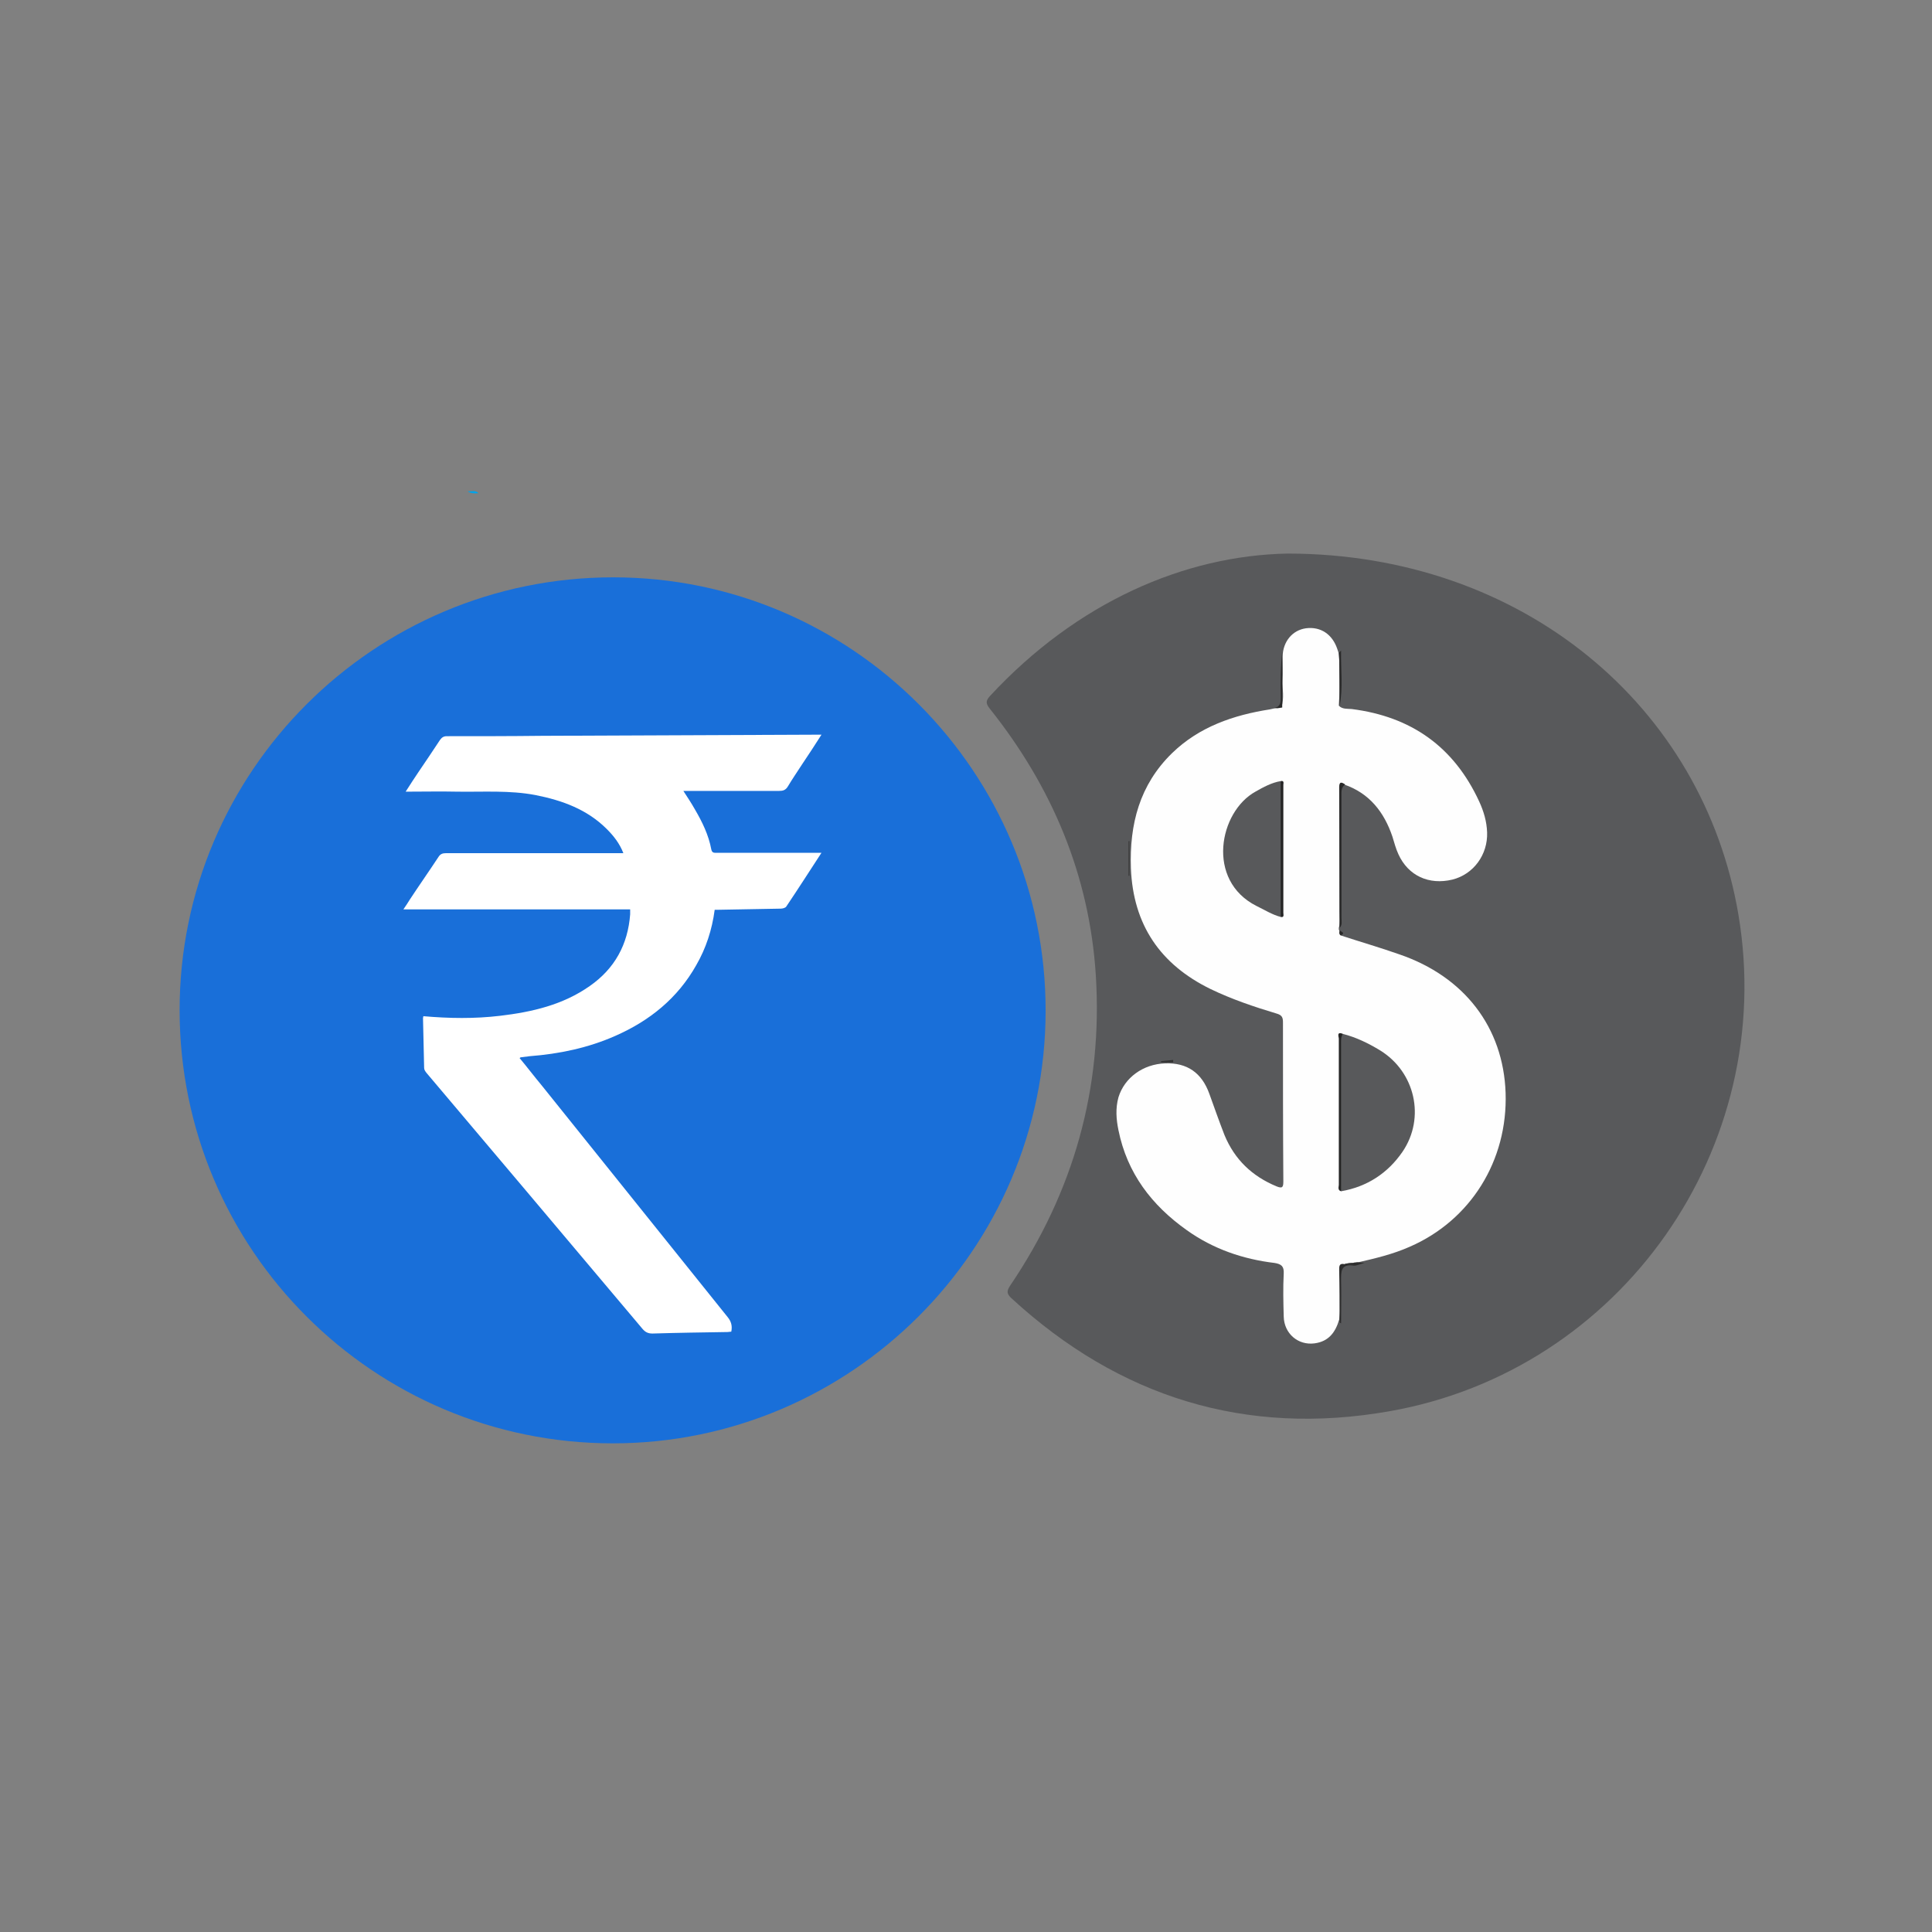 <?xml version="1.0" encoding="utf-8"?>
<!-- Generator: Adobe Illustrator 19.0.0, SVG Export Plug-In . SVG Version: 6.00 Build 0)  -->
<svg version="1.1" id="Layer_1" xmlns="http://www.w3.org/2000/svg" xmlns:xlink="http://www.w3.org/1999/xlink" x="0px" y="0px"
	 viewBox="0 0 512 512" style="enable-background:new 0 0 512 512;" xml:space="preserve">
<rect x="0" y="0" width="512" height="512" fill="#808080" stroke="none"/>
<style type="text/css">
	.st0{fill:#196FD9;}
	.st1{fill:#58595B;}
	.st2{fill:#00A3EA;}
	.st3{fill:#FEFEFE;}
	.st4{fill:#292929;}
	.st5{fill:#2D2D2D;}
	.st6{fill:#2A2A2A;}
	.st7{fill:#2C2C2C;}
	.st8{fill:#2F2F2F;}
	.st9{fill:#303030;}
	.st10{fill:#252525;}
	.st11{fill:#333333;}
	.st12{fill:#FFFFFF;}
</style>
<g id="XMLID_86_">
	<path id="XMLID_502_" class="st0" d="M162.4,382.5c-63.4,0-114.8-51.4-114.8-114.8c0-63.3,51.5-114.7,114.9-114.7
		c63.3,0,114.7,51.6,114.6,115C277,331.1,225.5,382.5,162.4,382.5z"/>
	<path id="XMLID_501_" class="st1" d="M341.3,146.7c62.3,0.1,110.1,40.5,119.4,95.7c10.4,61.7-31,120.8-92.5,131.6
		c-38.1,6.7-71.6-3.7-100.1-29.9c-1.3-1.2-1.4-1.9-0.4-3.4c16.8-24.8,24.6-52.3,22.7-82.3c-1.7-26.5-11.6-49.9-28.1-70.6
		c-1.1-1.4-1.1-2.1,0.1-3.4C285.4,159.6,313.9,147.2,341.3,146.7z"/>
	<path id="XMLID_494_" class="st2" d="M123.9,130.2c1,0.1,2.1-0.4,2.9,0.5C125.8,130.8,124.8,130.8,123.9,130.2z"/>
	<path id="XMLID_401_" class="st3" d="M355.3,247.9c5.2,1.7,10.4,3.2,15.5,5c17.3,5.9,27.6,19.4,28.2,36.7
		c0.6,18-9.3,33.8-25.4,40.8c-4.5,2-9.2,3.1-14,4.2c-0.3,0.3-0.6,0.4-1,0.5c-0.9,0-1.8,0-2.7,0.3c-1.2,0.4-0.6,1.5-0.7,2.2
		c-0.2,4,0.3,8.1-0.3,12.1c-1,3.4-2.8,5.8-6.5,6.3c-4.4,0.6-8.1-2.6-8.2-7.1c-0.1-3.8-0.2-7.6,0-11.4c0.1-1.9-0.6-2.5-2.4-2.8
		c-8.4-1-16.3-3.7-23.3-8.7c-9.3-6.6-15.8-15.1-18.1-26.5c-0.6-2.9-0.8-5.8,0-8.7c1.6-5.2,6.5-8.8,12.4-9c5.8-0.2,9.7,2.5,11.7,8.1
		c1.3,3.6,2.6,7.3,4,10.9c2.7,6.5,7.3,10.9,13.8,13.6c1.5,0.6,1.8,0.3,1.8-1.3c-0.1-14.1-0.1-28.1-0.1-42.2c0-1.3-0.3-1.9-1.7-2.3
		c-6-1.8-11.9-3.8-17.5-6.5c-13.3-6.5-20.5-17-21.1-32c-0.4-11.7,2.3-22.1,10.9-30.5c7.2-7,16.3-10.1,25.9-11.6
		c0.6-0.1,1.2-0.3,1.8-0.4c0.4-0.5,0.8-0.3,1.3-0.2c0.8-2.4,0.2-4.8,0.3-7.2c0.1-2,0-4.1,0-6.2c0.1-4,2.6-7,6.2-7.5
		c3.9-0.5,7,1.6,8.3,5.5c0.1,0.3,0.2,0.6,0.3,0.9c0.6,4.7,0.4,9.4,0.1,14.1c0.9,1,2.3,0.8,3.4,0.9c15.8,2,27.1,10,33.8,24.5
		c1.2,2.6,2,5.3,2.1,8.2c0.2,5.9-3.6,11.1-9.2,12.5c-6.2,1.5-11.7-1-14.3-6.7c-0.7-1.5-1.1-3.1-1.6-4.7c-2.2-6.5-6.1-11.5-12.8-13.8
		c-1.6,0.2-1.2,1.4-1.2,2.4c0,10.4,0,20.8,0,31.2c0,1.5,0.2,3-0.2,4.4c0,0.2,0,0.3,0,0.5C355.3,246.9,355.3,247.4,355.3,247.9z"/>
	<path id="XMLID_400_" class="st4" d="M355,245.9c0-12.4-0.1-24.9-0.1-37.3c0-1.6,0.7-1.3,1.6-0.7c-1.1,0.7-1,1.9-1,3
		c0,10.8,0,21.5,0,32.3C355.5,244.1,355.8,245.1,355,245.9z"/>
	<path id="XMLID_399_" class="st5" d="M355,349.7c0-4.3,0-8.7-0.1-13c0-1-0.1-2,1.4-1.7c0.8-0.4,1.7,0.1,2.5-0.4
		c0.3,0,0.6-0.1,0.8-0.1c0.5,0.1,1.1,0.1,2,0.2c-1.3,0.3-2.1,0.8-2.9,0.7c-3.4-0.5-3.3,1.6-3.3,4c0.1,3.7,0,7.5,0,11.3
		C354.8,350.5,355.1,350.1,355,349.7z"/>
	<path id="XMLID_398_" class="st6" d="M339.8,187.5c-0.4,0.1-0.8,0.1-1.3,0.2c-0.3,0-0.6-0.1-0.9-0.1c1.9-0.3,1.8-1.6,1.8-3.1
		c-0.1-4,0-8,0.4-12C339.8,177.4,339.8,182.5,339.8,187.5z"/>
	<path id="XMLID_397_" class="st7" d="M355,187.1c0-4.7-0.1-9.4-0.1-14.1c0.1-0.2,0.5-0.6,0.5-0.6C355.3,177.4,356,182.3,355,187.1z
		"/>
	<path id="XMLID_396_" class="st8" d="M299.1,232.1c0-3.1,0-6.1,0-9.2c0.1,0,0.1,0,0.2,0c0,3.1,0,6.1,0,9.2
		C299.2,232.1,299.2,232.1,299.1,232.1z"/>
	<path id="XMLID_395_" class="st9" d="M310.9,281.5c-1.1,0-2.1,0-3.2,0c0-0.1,0-0.2,0-0.3c1.1-0.1,2.1-0.2,3.2-0.3
		C310.9,281.1,310.9,281.3,310.9,281.5z"/>
	<path id="XMLID_394_" class="st4" d="M355.3,247.9c-0.6-0.4-0.3-1-0.3-1.5C355,246.9,356.9,247.1,355.3,247.9z"/>
	<path id="XMLID_380_" class="st1" d="M355.9,274c3.5,0.9,6.8,2.5,9.9,4.4c9.2,5.7,12,17.8,5.9,26.8c-3.9,5.7-9.4,9.3-16.3,10.5
		c-0.4-0.6-0.2-1.2-0.2-1.8c0-12.5,0-25,0-37.5C355.3,275.5,354.9,274.5,355.9,274z"/>
	<path id="XMLID_379_" class="st1" d="M339.4,243c-2.3-0.6-4.3-1.9-6.4-2.9c-13.5-6.8-9.9-25-0.3-30.3c2.1-1.2,4.3-2.4,6.7-2.8
		c0.6,0.7,0.5,1.6,0.5,2.5c0,10.3,0,20.7,0,31C339.8,241.4,340,242.3,339.4,243z"/>
	<path id="XMLID_378_" class="st10" d="M339.4,243c0-12,0-24,0-36c1-0.2,0.7,0.6,0.7,1c0,11.3,0,22.6,0,33.9
		C340.1,242.4,340.4,243.2,339.4,243z"/>
	<path id="XMLID_377_" class="st10" d="M355.9,274c-0.6,0.8-0.5,1.8-0.5,2.7c0,13,0,26,0,39c-1-0.3-0.6-1.2-0.6-1.7
		c0-12.9,0-25.7,0-38.6C354.9,275,354,273.2,355.9,274z"/>
	<path id="XMLID_376_" class="st11" d="M358.8,334.7c-0.7,0.7-1.7,0.4-2.5,0.4C357.1,334.7,357.9,334.6,358.8,334.7z"/>
</g>
<g id="XMLID_5_">
	<path id="XMLID_177_" class="st12" d="M217.7,226c-3.2,4.9-6.2,9.6-9.3,14.2c-0.2,0.4-1,0.6-1.5,0.6c-5.5,0.1-11,0.2-16.5,0.3
		c-0.3,0-0.6,0-1,0c-0.7,5.3-2.3,10.2-4.9,14.7c-4.9,8.7-12.3,14.7-21.4,18.7c-7.2,3.2-14.9,4.8-22.7,5.4c-0.8,0.1-1.6,0.2-2.4,0.3
		c-0.1,0-0.1,0.1-0.3,0.2c2,2.4,3.9,4.9,5.9,7.3c16.4,20.4,32.8,40.9,49.2,61.3c1,1.2,1.3,2.4,1,3.9c-0.3,0-0.7,0.1-1,0.1
		c-6.6,0.1-13.3,0.2-19.9,0.4c-1.2,0-1.9-0.4-2.6-1.2c-10.2-12.1-20.4-24.2-30.6-36.3c-8.9-10.5-17.8-21.1-26.7-31.6
		c-0.3-0.4-0.6-0.8-0.6-1.3c-0.1-4.4-0.2-8.8-0.3-13.2c0-0.2,0.1-0.3,0.1-0.5c6.8,0.6,13.6,0.7,20.3-0.1c8.5-1,16.7-2.9,23.8-7.9
		c6.6-4.6,10.1-11,10.7-19c0-0.4,0-0.8,0-1.3c-20,0-39.9,0-60.1,0c0.7-1,1.2-1.8,1.7-2.6c2.5-3.8,5.1-7.5,7.6-11.3
		c0.5-0.8,1.1-1,2-1c15.1,0,30.2,0,45.3,0c0.5,0,1,0,1.7,0c-1-2.6-2.6-4.6-4.4-6.4c-5.2-5.2-11.8-7.6-18.9-9
		c-6.8-1.3-13.8-0.8-20.6-0.9c-4.5-0.1-9,0-13.8,0c1.3-2,2.3-3.6,3.4-5.2c1.9-2.8,3.8-5.6,5.7-8.5c0.5-0.7,1-1,1.8-1
		c8.4,0,16.9,0,25.3-0.1c24.1-0.1,48.1-0.2,72.2-0.3c0.5,0,1,0,1.8,0c-1.8,2.8-3.4,5.3-5.1,7.8c-1.3,2-2.6,3.9-3.8,5.9
		c-0.6,1-1.3,1.2-2.3,1.2c-7.9,0-15.9,0-23.8,0c-0.5,0-1,0-1.6,0c1.1,1.7,2.1,3.2,3,4.8c2,3.4,3.7,6.9,4.4,10.7
		c0.2,1,0.8,0.9,1.5,0.9c8.7,0,17.3,0,26,0C216.5,226,217,226,217.7,226z"/>
</g>
</svg>
